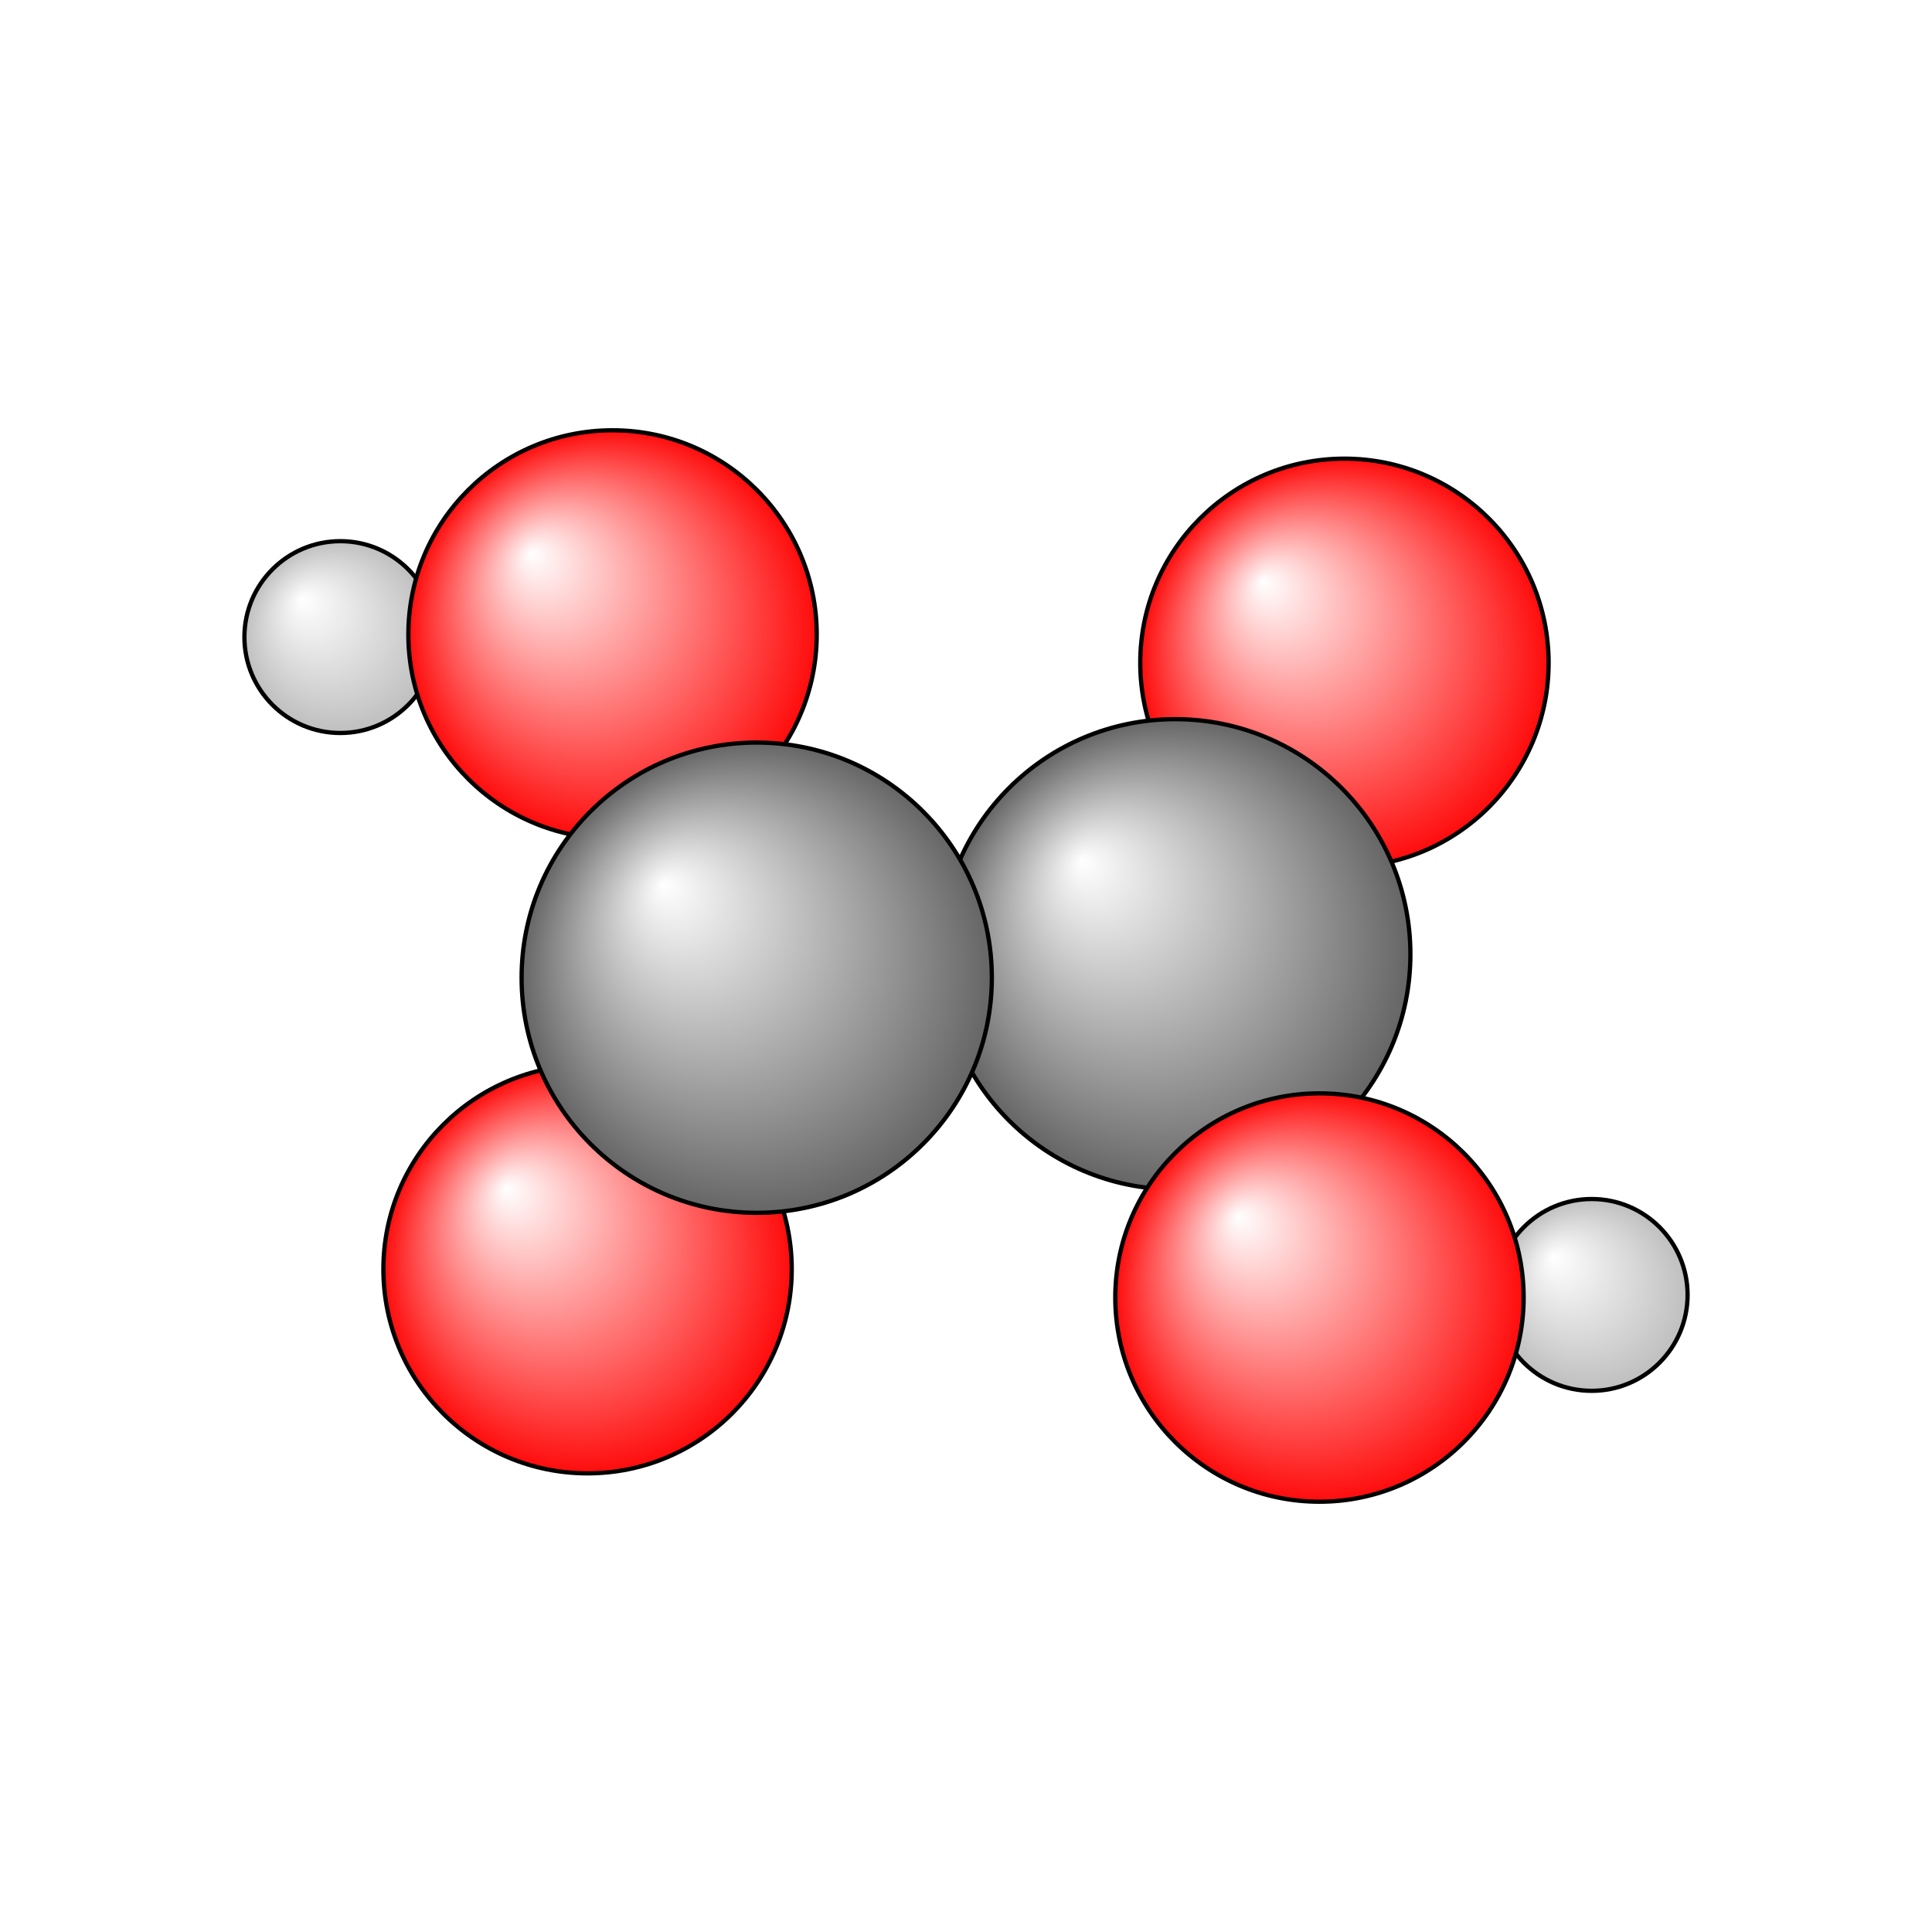 <?xml version="1.0"?>
<svg version="1.1" id="topsvg"
xmlns="http://www.w3.org/2000/svg" xmlns:xlink="http://www.w3.org/1999/xlink"
xmlns:cml="http://www.xml-cml.org/schema" x="0" y="0" width="200px" height="200px" viewBox="0 0 100 100">
<title>971 - Open Babel Depiction</title>
<rect x="0" y="0" width="100" height="100" fill="white"/>
<defs>
<radialGradient id='radialffffff666666' cx='50%' cy='50%' r='50%' fx='30%' fy='30%'>
  <stop offset=' 0%' stop-color="rgb(255,255,255)"  stop-opacity='1.0'/>
  <stop offset='100%' stop-color="rgb(102,102,102)"  stop-opacity ='1.0'/>
</radialGradient>
<radialGradient id='radialffffffbfbfbf' cx='50%' cy='50%' r='50%' fx='30%' fy='30%'>
  <stop offset=' 0%' stop-color="rgb(255,255,255)"  stop-opacity='1.0'/>
  <stop offset='100%' stop-color="rgb(191,191,191)"  stop-opacity ='1.0'/>
</radialGradient>
<radialGradient id='radialffffffffcc' cx='50%' cy='50%' r='50%' fx='30%' fy='30%'>
  <stop offset=' 0%' stop-color="rgb(255,255,255)"  stop-opacity='1.0'/>
  <stop offset='100%' stop-color="rgb(255,12,12)"  stop-opacity ='1.0'/>
</radialGradient>
</defs>
<g transform="translate(0,0)">
<svg width="100" height="100" x="0" y="0" viewBox="0 0 227.08 157.934"
font-family="sans-serif" stroke="rgb(0,0,0)" stroke-width="2"  stroke-linecap="round">
<line x1="155.1" y1="117.9" x2="138.1" y2="77.6" opacity="1.0" stroke="rgb(0,0,0)"  stroke-width="3.0"/>
<line x1="155.1" y1="117.9" x2="187.1" y2="117.6" opacity="1.0" stroke="rgb(0,0,0)"  stroke-width="3.0"/>
<line x1="72.0" y1="40.0" x2="88.9" y2="80.3" opacity="1.0" stroke="rgb(0,0,0)"  stroke-width="3.0"/>
<line x1="72.0" y1="40.0" x2="40.0" y2="40.3" opacity="1.0" stroke="rgb(0,0,0)"  stroke-width="3.0"/>
<line x1="160.6" y1="44.8" x2="140.7" y2="79.1" opacity="1.0" stroke="rgb(0,0,0)"  stroke-width="3.0"/>
<line x1="155.4" y1="41.8" x2="135.5" y2="76.1" opacity="1.0" stroke="rgb(0,0,0)"  stroke-width="3.0"/>
<line x1="66.5" y1="113.1" x2="86.3" y2="78.8" opacity="1.0" stroke="rgb(0,0,0)"  stroke-width="3.0"/>
<line x1="71.7" y1="116.1" x2="91.5" y2="81.8" opacity="1.0" stroke="rgb(0,0,0)"  stroke-width="3.0"/>
<line x1="138.1" y1="77.6" x2="88.9" y2="80.3" opacity="1.0" stroke="rgb(0,0,0)"  stroke-width="3.0"/>
<circle cx="69.06" cy="114.6" r="24" opacity="1" style="stroke:black;stroke-width:0.5;fill:url(#radialffffffffcc)"/>
<circle cx="158.02" cy="43.334" r="24" opacity="1" style="stroke:black;stroke-width:0.5;fill:url(#radialffffffffcc)"/>
<circle cx="40" cy="40.307" r="11.273" opacity="1" style="stroke:black;stroke-width:0.5;fill:url(#radialffffffbfbfbf)"/>
<circle cx="138.138" cy="77.59" r="27.636" opacity="1" style="stroke:black;stroke-width:0.5;fill:url(#radialffffff666666)"/>
<circle cx="187.08" cy="117.627" r="11.273" opacity="1" style="stroke:black;stroke-width:0.5;fill:url(#radialffffffbfbfbf)"/>
<circle cx="155.084" cy="117.934" r="24" opacity="1" style="stroke:black;stroke-width:0.5;fill:url(#radialffffffffcc)"/>
<circle cx="71.996" cy="40" r="24" opacity="1" style="stroke:black;stroke-width:0.5;fill:url(#radialffffffffcc)"/>
<circle cx="88.942" cy="80.34" r="27.636" opacity="1" style="stroke:black;stroke-width:0.5;fill:url(#radialffffff666666)"/>
</svg>
</g>
</svg>
